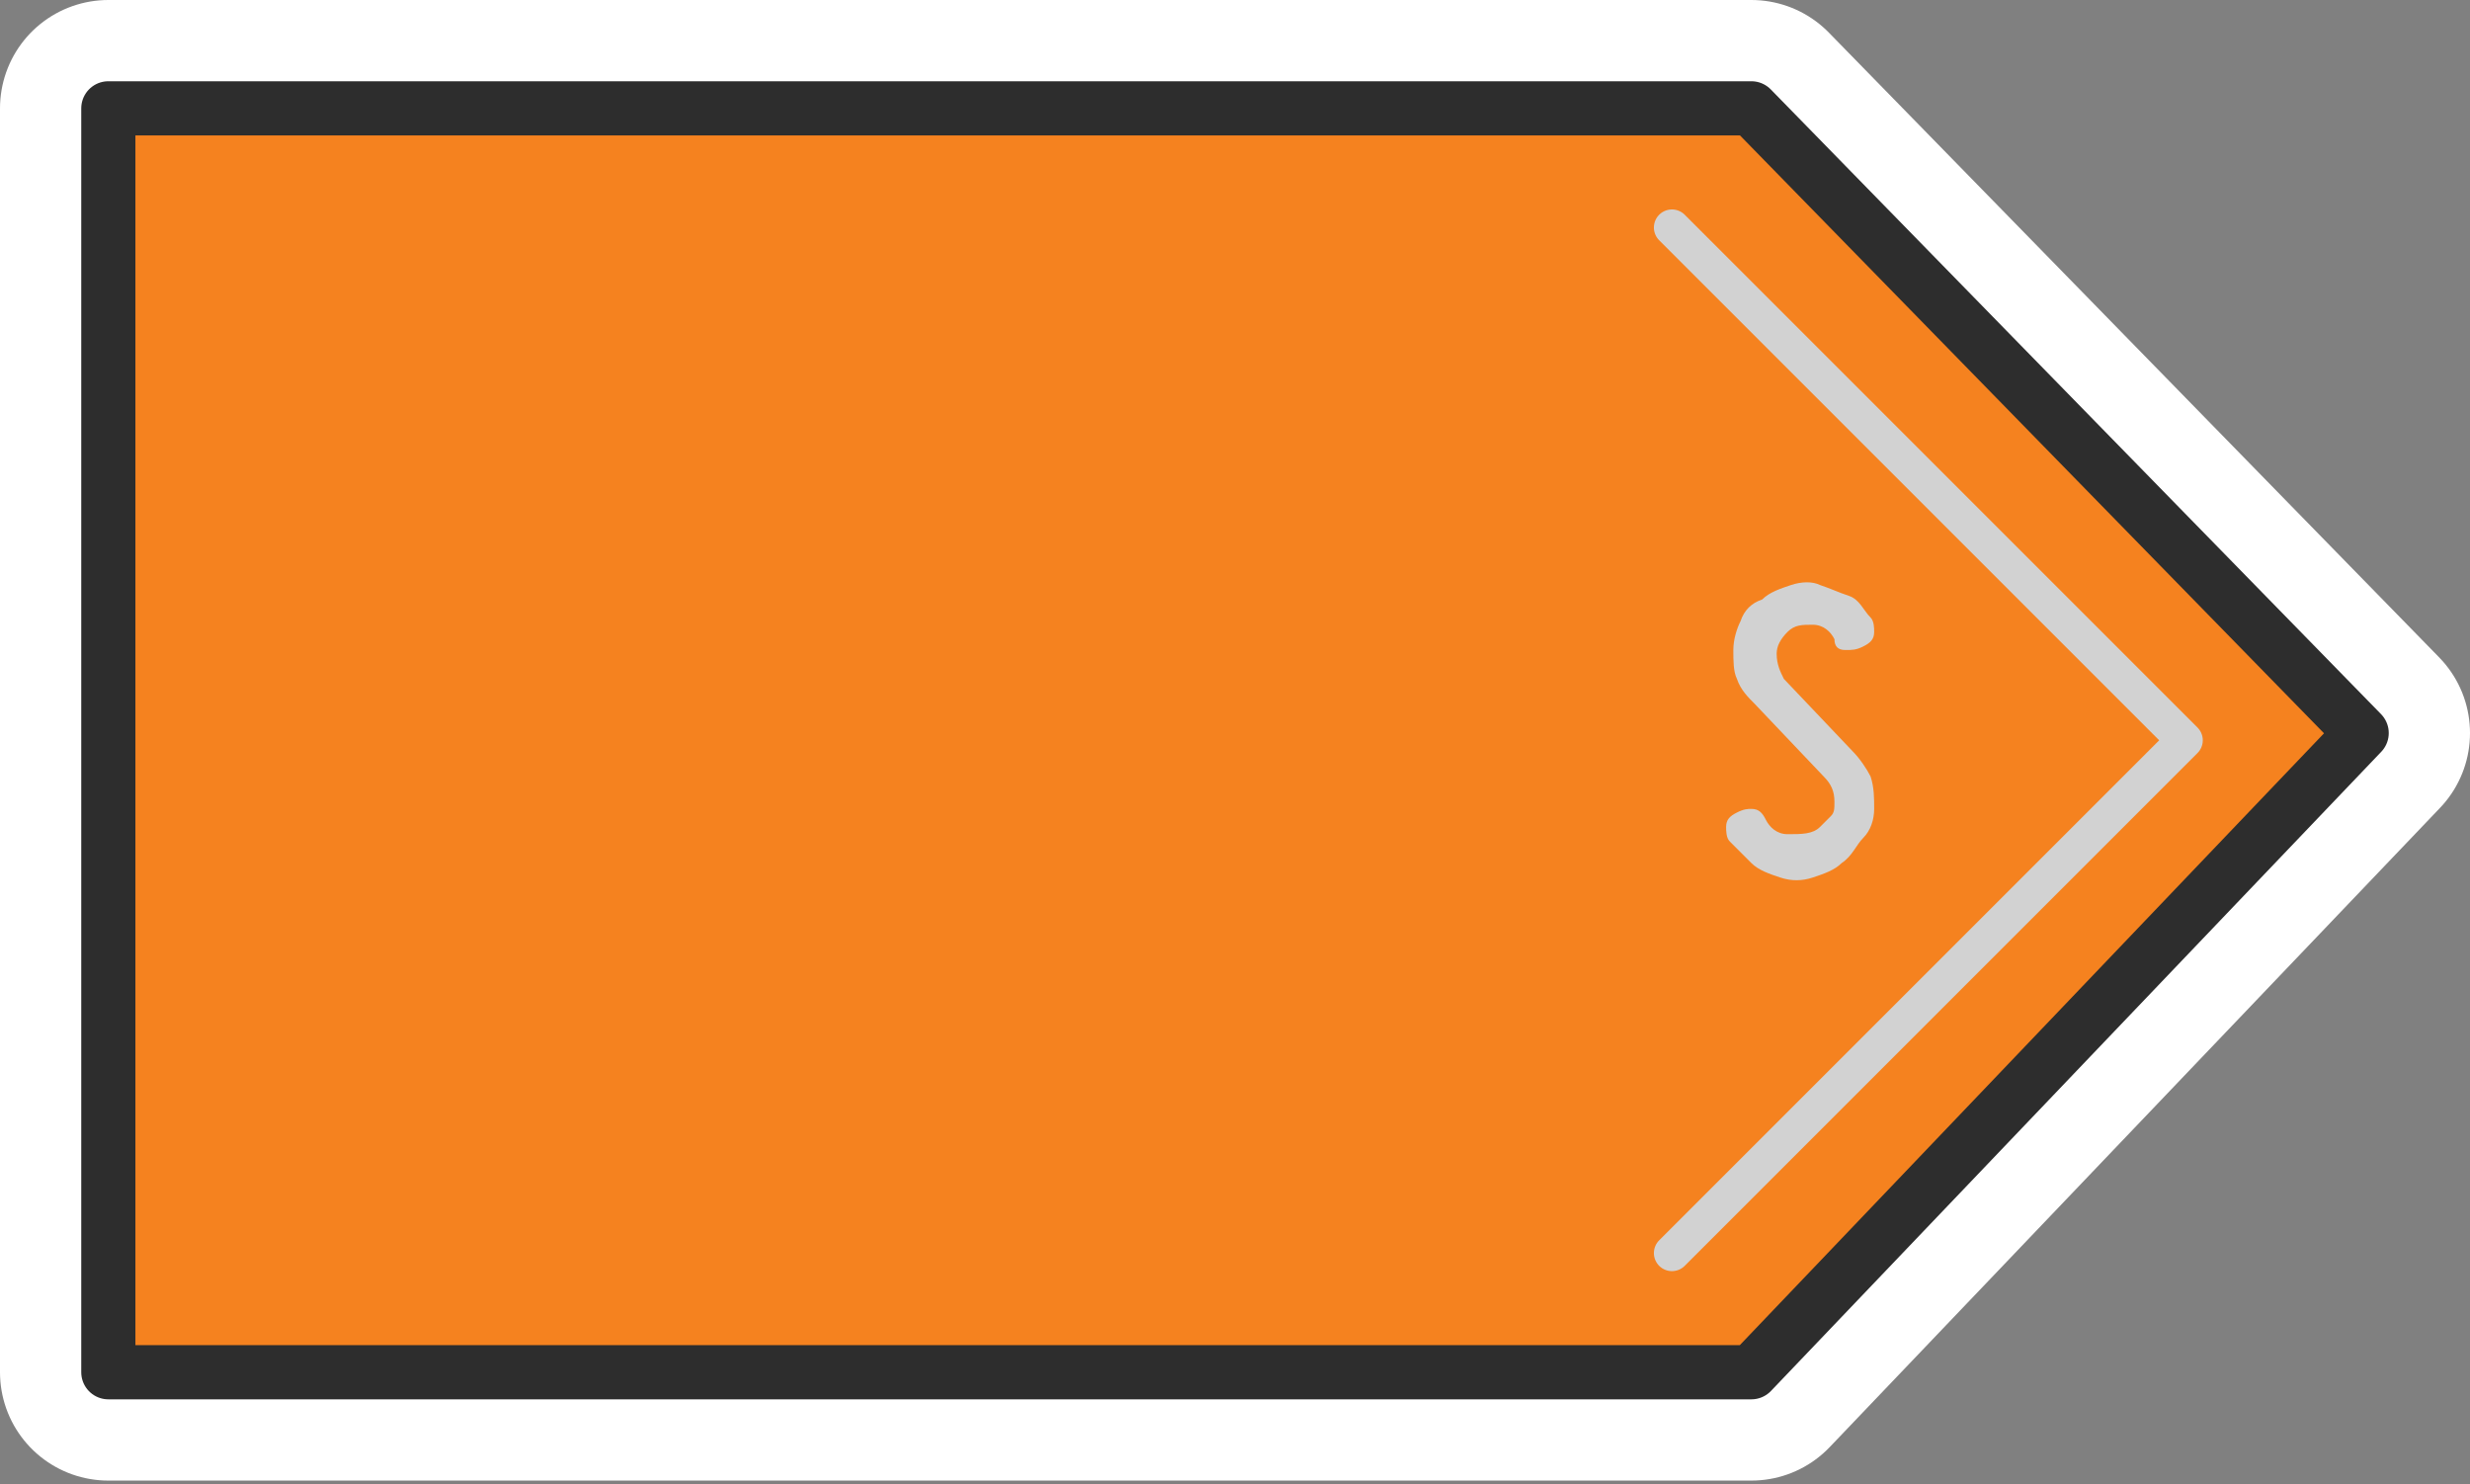 <?xml version="1.0" encoding="UTF-8" standalone="no"?>
<!-- Generator: Adobe Illustrator 21.0.2, SVG Export Plug-In . SVG Version: 6.00 Build 0)  -->

<svg
   xmlns:dc="http://purl.org/dc/elements/1.1/"
   xmlns:cc="http://creativecommons.org/ns#"
   xmlns:rdf="http://www.w3.org/1999/02/22-rdf-syntax-ns#"
   xmlns:svg="http://www.w3.org/2000/svg"
   xmlns="http://www.w3.org/2000/svg"
   xmlns:sodipodi="http://sodipodi.sourceforge.net/DTD/sodipodi-0.dtd"
   xmlns:inkscape="http://www.inkscape.org/namespaces/inkscape"
   version="1.1"
   id="Layer_1"
   x="0px"
   y="0px"
   width="68.4px"
   height="41.1px"
   viewBox="0 0 68.4 41.1"
   style="enable-background:new 0 0 68.4 41.1;"
   xml:space="preserve"
   inkscape:version="0.91 r13725"
   sodipodi:docname="solid source.svg"><rect x="0" y="0" width="68.4" height="41.1" fill="#808080" stroke="none"/><defs
     id="defs3597" /><sodipodi:namedview
     pagecolor="#ffffff"
     bordercolor="#666666"
     borderopacity="1"
     objecttolerance="10"
     gridtolerance="10"
     guidetolerance="10"
     inkscape:pageopacity="0"
     inkscape:pageshadow="2"
     inkscape:window-width="1536"
     inkscape:window-height="897"
     id="namedview3595"
     showgrid="false"
     inkscape:zoom="2.4408427"
     inkscape:cx="84.668752"
     inkscape:cy="11.87239"
     inkscape:window-x="-8"
     inkscape:window-y="-8"
     inkscape:window-maximized="1"
     inkscape:current-layer="Layer_1_1_" /><style
     type="text/css"
     id="style3577">
	.st0{display:none;}
	.st1{display:inline;fill:#E8E342;stroke:#000000;stroke-miterlimit:10;}
	.st2{fill:none;stroke:#FFFFFF;stroke-width:6;stroke-linecap:round;stroke-linejoin:round;stroke-miterlimit:10;}
	.st3{fill:#F5821F;}
	.st4{fill:none;stroke:#D2D2D2;stroke-linecap:round;stroke-linejoin:round;stroke-miterlimit:10;}
	.st5{enable-background:new    ;}
	.st6{fill:#D2D2D2;}
	.st7{fill:none;stroke:#2D2D2D;stroke-width:1.5;stroke-linecap:round;stroke-linejoin:round;stroke-miterlimit:10;}
</style><g
     id="Layer_2"
     class="st0"><rect
       x="-19"
       y="-17.2"
       class="st1"
       width="102.1"
       height="75.3"
       id="rect3580" /></g><g
     id="Layer_1_1_"><polygon
       class="st2"
       points="48.5,38 3,38 3,3 48.5,3 65.4,20.3  "
       id="polygon3583" /><polygon
       class="st3"
       points="48.5,38 3,38 3,3 48.5,3 65.4,20.3  "
       id="polygon3585" /><polyline
       class="st4"
       points="46.3,34.7 60.5,20.5 46.3,6.3  "
       id="polyline3587" /><g
       class="st5"
       id="g3589"
       transformBehaviour="pinned"
       style="enable-background:new"><path
         class="st6"
         d="m 50.4,22.9 c 0.1,-0.1 0.2,-0.2 0.3,-0.3 0.1,-0.1 0.1,-0.2 0.1,-0.4 0,-0.3 -0.1,-0.5 -0.3,-0.7 l -1.9,-2 C 48.4,19.3 48.2,19.1 48.1,18.8 48,18.6 48,18.3 48,18 c 0,-0.3 0.1,-0.6 0.2,-0.8 0.1,-0.3 0.3,-0.5 0.6,-0.6 0.2,-0.2 0.5,-0.3 0.8,-0.4 0.3,-0.1 0.6,-0.1 0.8,0 0.3,0.1 0.5,0.2 0.8,0.3 0.3,0.1 0.4,0.4 0.6,0.6 0.1,0.1 0.1,0.3 0.1,0.4 0,0.2 -0.1,0.3 -0.3,0.4 -0.2,0.1 -0.3,0.1 -0.5,0.1 -0.2,0 -0.3,-0.1 -0.3,-0.3 -0.1,-0.2 -0.3,-0.4 -0.6,-0.4 -0.3,0 -0.5,0 -0.7,0.2 -0.2,0.2 -0.3,0.4 -0.3,0.6 0,0.3 0.1,0.5 0.2,0.7 l 1.9,2 c 0.2,0.2 0.4,0.5 0.5,0.7 0.1,0.3 0.1,0.6 0.1,0.9 0,0.3 -0.1,0.6 -0.3,0.8 -0.2,0.2 -0.3,0.5 -0.6,0.7 -0.2,0.2 -0.5,0.3 -0.8,0.4 -0.3,0.1 -0.6,0.1 -0.9,0 -0.3,-0.1 -0.6,-0.2 -0.8,-0.4 -0.2,-0.2 -0.4,-0.4 -0.6,-0.6 -0.1,-0.1 -0.1,-0.3 -0.1,-0.4 0,-0.2 0.1,-0.3 0.3,-0.4 0.2,-0.1 0.3,-0.1 0.4,-0.1 0.2,0 0.3,0.1 0.4,0.3 0.1,0.2 0.3,0.4 0.6,0.4 0.4,0 0.7,0 0.9,-0.2 z"
         id="path3591"
         inkscape:connector-curvature="0"
         style="fill:#d2d2d2" /></g><polygon
       class="st7"
       points="48.5,38 3,38 3,3 48.5,3 65.4,20.3  "
       id="polygon3593" /></g></svg>